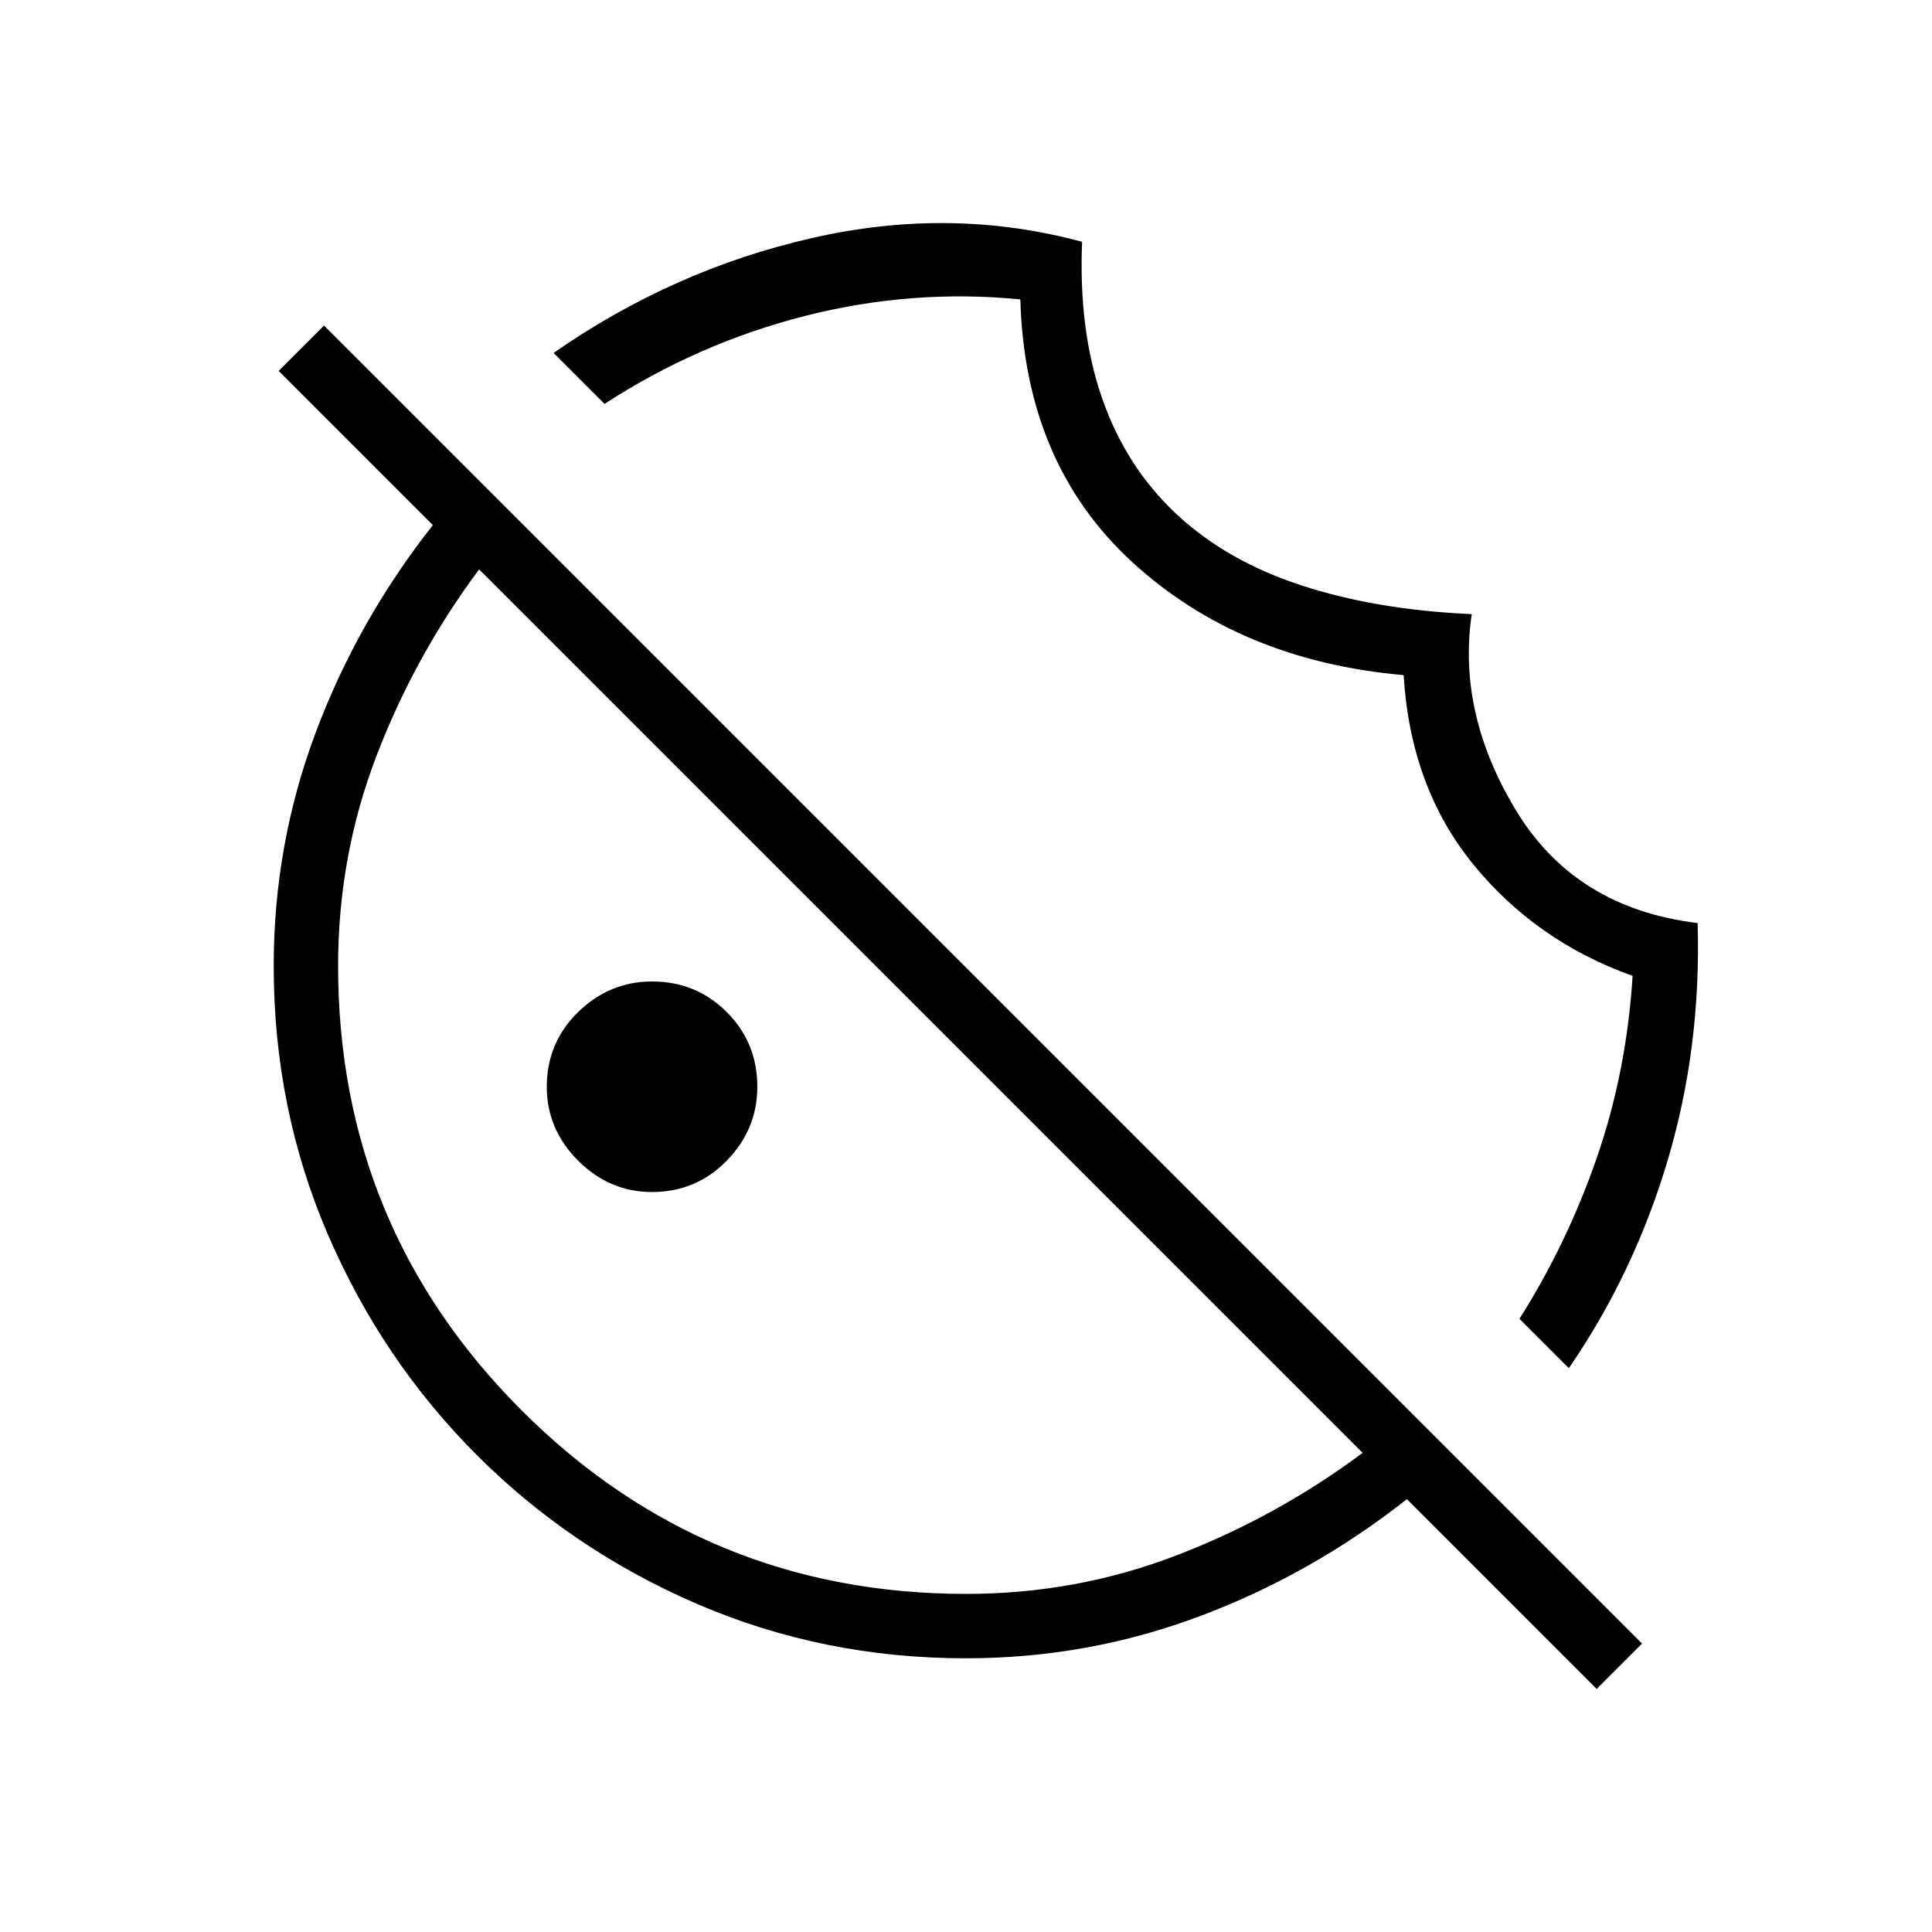 <svg xmlns="http://www.w3.org/2000/svg" height="20" viewBox="0 96 960 960" width="20"><path d="M779.539 775.846 755 751.308q23.646-37.297 38.438-79.995 14.793-42.698 17.793-90.39-48.077-17.231-79.231-55.5-31.154-38.269-34.539-93.961-81.384-7.154-134.769-56.077Q509.308 326.462 507 244.769q-53.923-5.307-107.038 8.231-53.116 13.539-99.577 43.692l-25.308-25.307Q334.461 230 403.5 214.269q69.039-15.731 134.192 1.885-1.846 44 10 77.923 11.847 33.923 36.77 57.269 24.923 23.346 62.231 35.539 37.307 12.192 84.615 14.269-7.308 49.307 22.115 97.731 29.423 48.423 90.116 55.778 1.846 61.721-14.885 117.914-16.731 56.192-49.115 103.269ZM324 688.308q-21.154 0-36.731-15.577-15.577-15.577-15.577-36.731 0-21.923 15.577-37.115 15.577-15.193 36.731-15.193 21.923 0 37.115 15.193 15.193 15.192 15.193 37.115 0 21.154-15.193 36.731-15.192 15.577-37.115 15.577Zm469.384 246.923-94.307-94.308q-47.462 37.385-103.115 58.231Q540.308 920 480 920q-70.914 0-133.419-26.923-62.504-26.923-109.62-74.038-47.115-47.116-74.038-109.62Q136 646.914 136 576q0-60.308 20.846-115.962 20.846-55.653 58.231-103.115l-76.616-76.615L161 257.769l654.923 654.923-22.539 22.539ZM480.11 888q54.659 0 104.505-19.154t92.462-50.923l-439-439q-31.769 42.616-50.923 92.462Q168 521.231 168 575.89q0 129.721 91.195 220.915Q350.389 888 480.11 888Zm-32.418-279.692Zm80-84.308Z"/></svg>